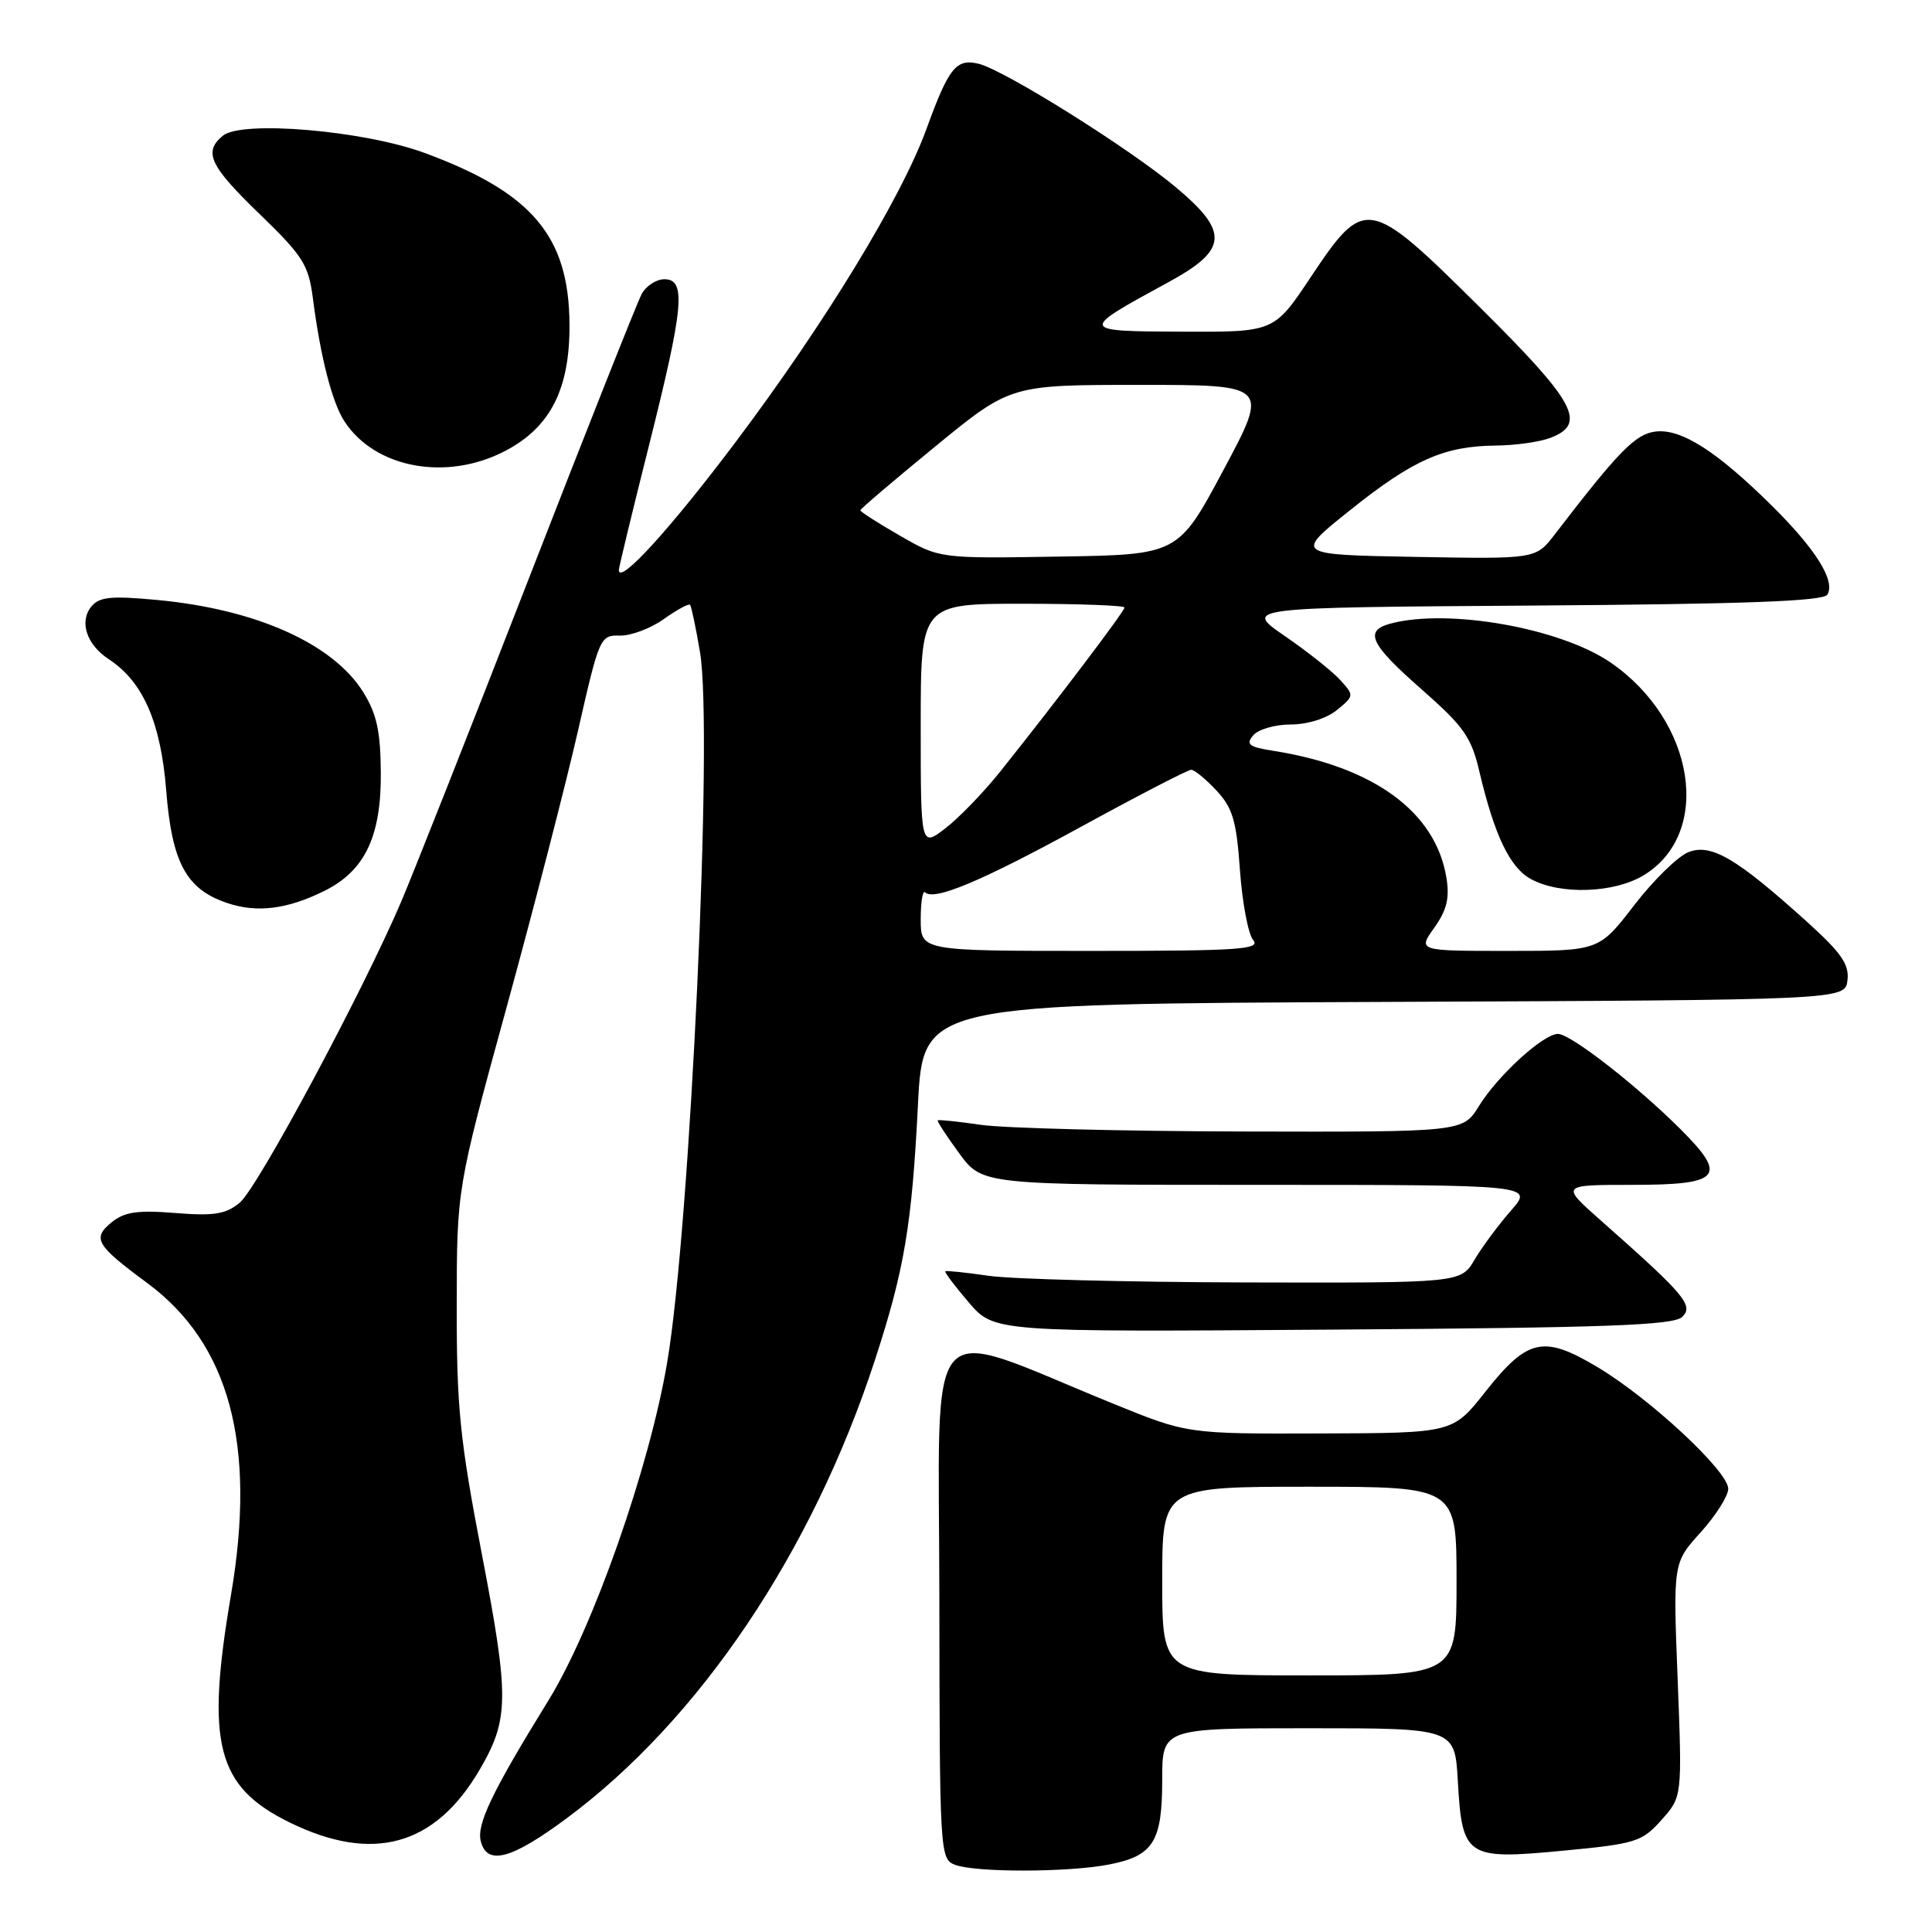 <?xml version="1.0" encoding="UTF-8" standalone="no"?>
<!DOCTYPE svg PUBLIC "-//W3C//DTD SVG 1.1//EN" "http://www.w3.org/Graphics/SVG/1.1/DTD/svg11.dtd" >
<svg xmlns="http://www.w3.org/2000/svg" xmlns:xlink="http://www.w3.org/1999/xlink" version="1.1" viewBox="0 0 256 256">
 <g >
 <path fill="currentColor"
d=" M 146.94 247.06 C 152.83 245.92 154.00 244.05 154.00 235.81 C 154.00 229.00 154.00 229.00 173.39 229.00 C 192.77 229.00 192.77 229.00 193.17 236.00 C 193.74 246.09 194.29 246.45 207.09 245.23 C 216.78 244.31 217.55 244.06 220.15 241.16 C 222.90 238.08 222.90 238.08 222.30 222.58 C 221.69 207.08 221.69 207.08 225.35 203.04 C 227.36 200.81 229.00 198.22 229.00 197.27 C 229.00 194.95 218.62 185.29 211.66 181.14 C 204.51 176.87 202.41 177.34 196.79 184.45 C 192.50 189.89 192.50 189.89 174.92 189.94 C 157.33 190.00 157.33 190.00 147.42 185.96 C 121.97 175.60 124.43 172.84 124.47 211.75 C 124.50 245.36 124.55 246.32 126.50 247.08 C 129.19 248.13 141.45 248.12 146.94 247.06 Z  M 75.04 240.97 C 92.65 227.92 107.60 205.72 115.91 180.28 C 119.83 168.28 120.83 162.36 121.63 146.44 C 122.30 133.02 122.30 133.02 183.40 132.76 C 244.50 132.50 244.50 132.50 244.80 129.88 C 245.05 127.77 243.97 126.23 239.30 122.02 C 230.08 113.71 226.76 111.76 223.76 112.90 C 222.36 113.43 219.12 116.60 216.55 119.93 C 211.88 126.00 211.88 126.00 199.87 126.00 C 187.86 126.00 187.86 126.00 190.05 122.93 C 191.70 120.61 192.10 118.99 191.66 116.32 C 190.25 107.59 182.04 101.58 168.68 99.48 C 165.49 98.98 165.05 98.64 166.05 97.44 C 166.71 96.65 168.94 96.00 171.01 96.00 C 173.23 96.00 175.75 95.21 177.13 94.10 C 179.43 92.23 179.44 92.15 177.62 90.14 C 176.60 89.00 173.29 86.37 170.26 84.29 C 164.76 80.50 164.76 80.50 203.08 80.24 C 231.17 80.05 241.59 79.66 242.13 78.80 C 243.24 76.99 240.63 72.80 234.79 67.02 C 227.50 59.80 222.77 56.78 219.39 57.18 C 216.72 57.49 214.52 59.73 206.00 70.83 C 203.50 74.08 203.50 74.08 187.50 73.79 C 171.50 73.50 171.50 73.50 178.92 67.58 C 187.23 60.93 191.35 59.11 198.18 59.04 C 200.76 59.02 204.02 58.56 205.43 58.02 C 210.33 56.16 208.79 53.31 196.06 40.69 C 181.30 26.06 180.85 25.98 173.66 36.75 C 168.83 44.00 168.83 44.00 156.66 43.95 C 142.93 43.89 142.92 43.87 154.81 37.40 C 162.71 33.10 162.90 30.75 155.80 24.81 C 149.66 19.66 133.16 9.33 129.71 8.46 C 126.71 7.71 125.72 8.94 122.76 17.09 C 119.45 26.19 109.38 42.73 97.53 58.50 C 88.84 70.06 82.00 77.57 82.00 75.53 C 82.00 75.19 83.80 67.75 86.00 59.00 C 90.60 40.68 90.95 37.00 88.04 37.00 C 86.95 37.00 85.60 37.89 85.02 38.97 C 84.44 40.05 77.70 57.04 70.05 76.72 C 62.40 96.40 54.79 115.65 53.15 119.50 C 48.01 131.53 34.13 157.41 31.76 159.37 C 29.91 160.89 28.37 161.14 23.22 160.73 C 18.24 160.33 16.50 160.58 14.81 161.95 C 12.18 164.08 12.70 164.98 19.50 170.00 C 30.41 178.06 34.00 191.42 30.61 211.32 C 27.24 231.08 28.70 236.75 38.41 241.50 C 49.41 246.88 57.63 244.60 63.53 234.54 C 67.47 227.82 67.50 224.96 63.85 205.94 C 60.93 190.76 60.50 186.49 60.52 173.00 C 60.53 157.50 60.53 157.50 67.12 133.50 C 70.74 120.30 75.00 103.80 76.59 96.82 C 79.40 84.45 79.53 84.15 82.12 84.22 C 83.58 84.26 86.20 83.28 87.94 82.04 C 89.69 80.80 91.26 79.94 91.44 80.14 C 91.61 80.34 92.21 83.18 92.76 86.45 C 94.51 96.80 91.47 162.44 88.41 180.50 C 86.04 194.51 78.58 215.73 72.68 225.30 C 65.20 237.42 63.12 241.75 63.71 243.99 C 64.55 247.23 67.75 246.37 75.04 240.97 Z  M 222.91 174.49 C 224.45 172.98 223.25 171.56 212.14 161.74 C 206.78 157.00 206.78 157.00 216.28 157.00 C 228.01 157.00 228.97 155.91 222.72 149.67 C 216.88 143.83 208.11 137.00 206.44 137.00 C 204.50 137.00 198.47 142.50 195.96 146.57 C 193.84 150.00 193.84 150.00 164.67 149.93 C 148.63 149.89 133.03 149.49 130.00 149.05 C 126.97 148.61 124.39 148.34 124.26 148.45 C 124.13 148.55 125.41 150.52 127.10 152.82 C 130.17 157.00 130.17 157.00 166.69 157.00 C 203.21 157.00 203.21 157.00 200.21 160.41 C 198.57 162.28 196.40 165.21 195.39 166.91 C 193.57 170.00 193.57 170.00 165.03 169.93 C 149.34 169.89 134.03 169.49 131.00 169.05 C 127.97 168.61 125.39 168.34 125.26 168.45 C 125.12 168.56 126.52 170.42 128.37 172.58 C 131.73 176.50 131.73 176.50 176.61 176.18 C 213.04 175.93 221.77 175.61 222.91 174.49 Z  M 43.00 118.04 C 48.33 115.39 50.51 110.86 50.46 102.46 C 50.43 96.94 49.93 94.63 48.16 91.76 C 44.17 85.31 33.97 80.73 20.83 79.50 C 14.75 78.93 13.18 79.08 12.12 80.35 C 10.46 82.36 11.46 85.42 14.43 87.36 C 18.95 90.33 21.30 95.69 22.02 104.70 C 22.78 114.32 24.67 117.82 30.09 119.65 C 34.05 120.99 38.07 120.49 43.00 118.04 Z  M 217.81 115.97 C 226.95 110.40 224.63 95.52 213.43 87.80 C 206.78 83.22 191.89 80.58 184.25 82.63 C 180.70 83.58 181.54 85.35 188.40 91.37 C 193.97 96.27 194.96 97.67 196.03 102.25 C 198.03 110.72 200.07 114.97 202.87 116.49 C 206.75 118.60 213.91 118.35 217.81 115.97 Z  M 67.02 59.71 C 72.96 56.57 75.51 51.52 75.46 43.00 C 75.40 31.30 70.52 25.53 56.28 20.27 C 48.19 17.29 32.02 15.91 29.52 17.99 C 26.92 20.14 27.79 21.98 34.41 28.37 C 40.15 33.93 40.88 35.07 41.46 39.53 C 42.46 47.30 44.00 53.29 45.62 55.80 C 49.69 62.08 59.24 63.82 67.02 59.71 Z  M 154.00 209.50 C 154.00 197.00 154.00 197.00 173.50 197.00 C 193.00 197.00 193.00 197.00 193.00 209.50 C 193.00 222.00 193.00 222.00 173.50 222.00 C 154.00 222.00 154.00 222.00 154.00 209.50 Z  M 122.00 121.83 C 122.00 119.54 122.26 117.92 122.57 118.23 C 123.75 119.42 130.03 116.78 143.32 109.51 C 150.87 105.38 157.40 102.00 157.84 102.00 C 158.27 102.00 159.78 103.24 161.19 104.75 C 163.34 107.06 163.84 108.75 164.30 115.31 C 164.61 119.61 165.39 123.77 166.05 124.56 C 167.08 125.81 164.20 126.00 144.62 126.00 C 122.00 126.00 122.00 126.00 122.00 121.83 Z  M 122.00 96.13 C 122.00 80.00 122.00 80.00 135.50 80.00 C 142.93 80.00 149.00 80.23 149.00 80.50 C 149.00 81.01 139.87 93.06 132.50 102.28 C 130.30 105.03 127.04 108.40 125.25 109.77 C 122.00 112.26 122.00 112.26 122.00 96.13 Z  M 119.25 70.98 C 116.36 69.32 114.00 67.81 114.00 67.62 C 114.00 67.43 118.48 63.62 123.95 59.14 C 133.89 51.00 133.89 51.00 151.02 51.00 C 168.14 51.00 168.14 51.00 162.13 62.25 C 156.12 73.50 156.12 73.50 140.31 73.75 C 124.50 74.01 124.50 74.01 119.25 70.98 Z "/>
</g>
</svg>